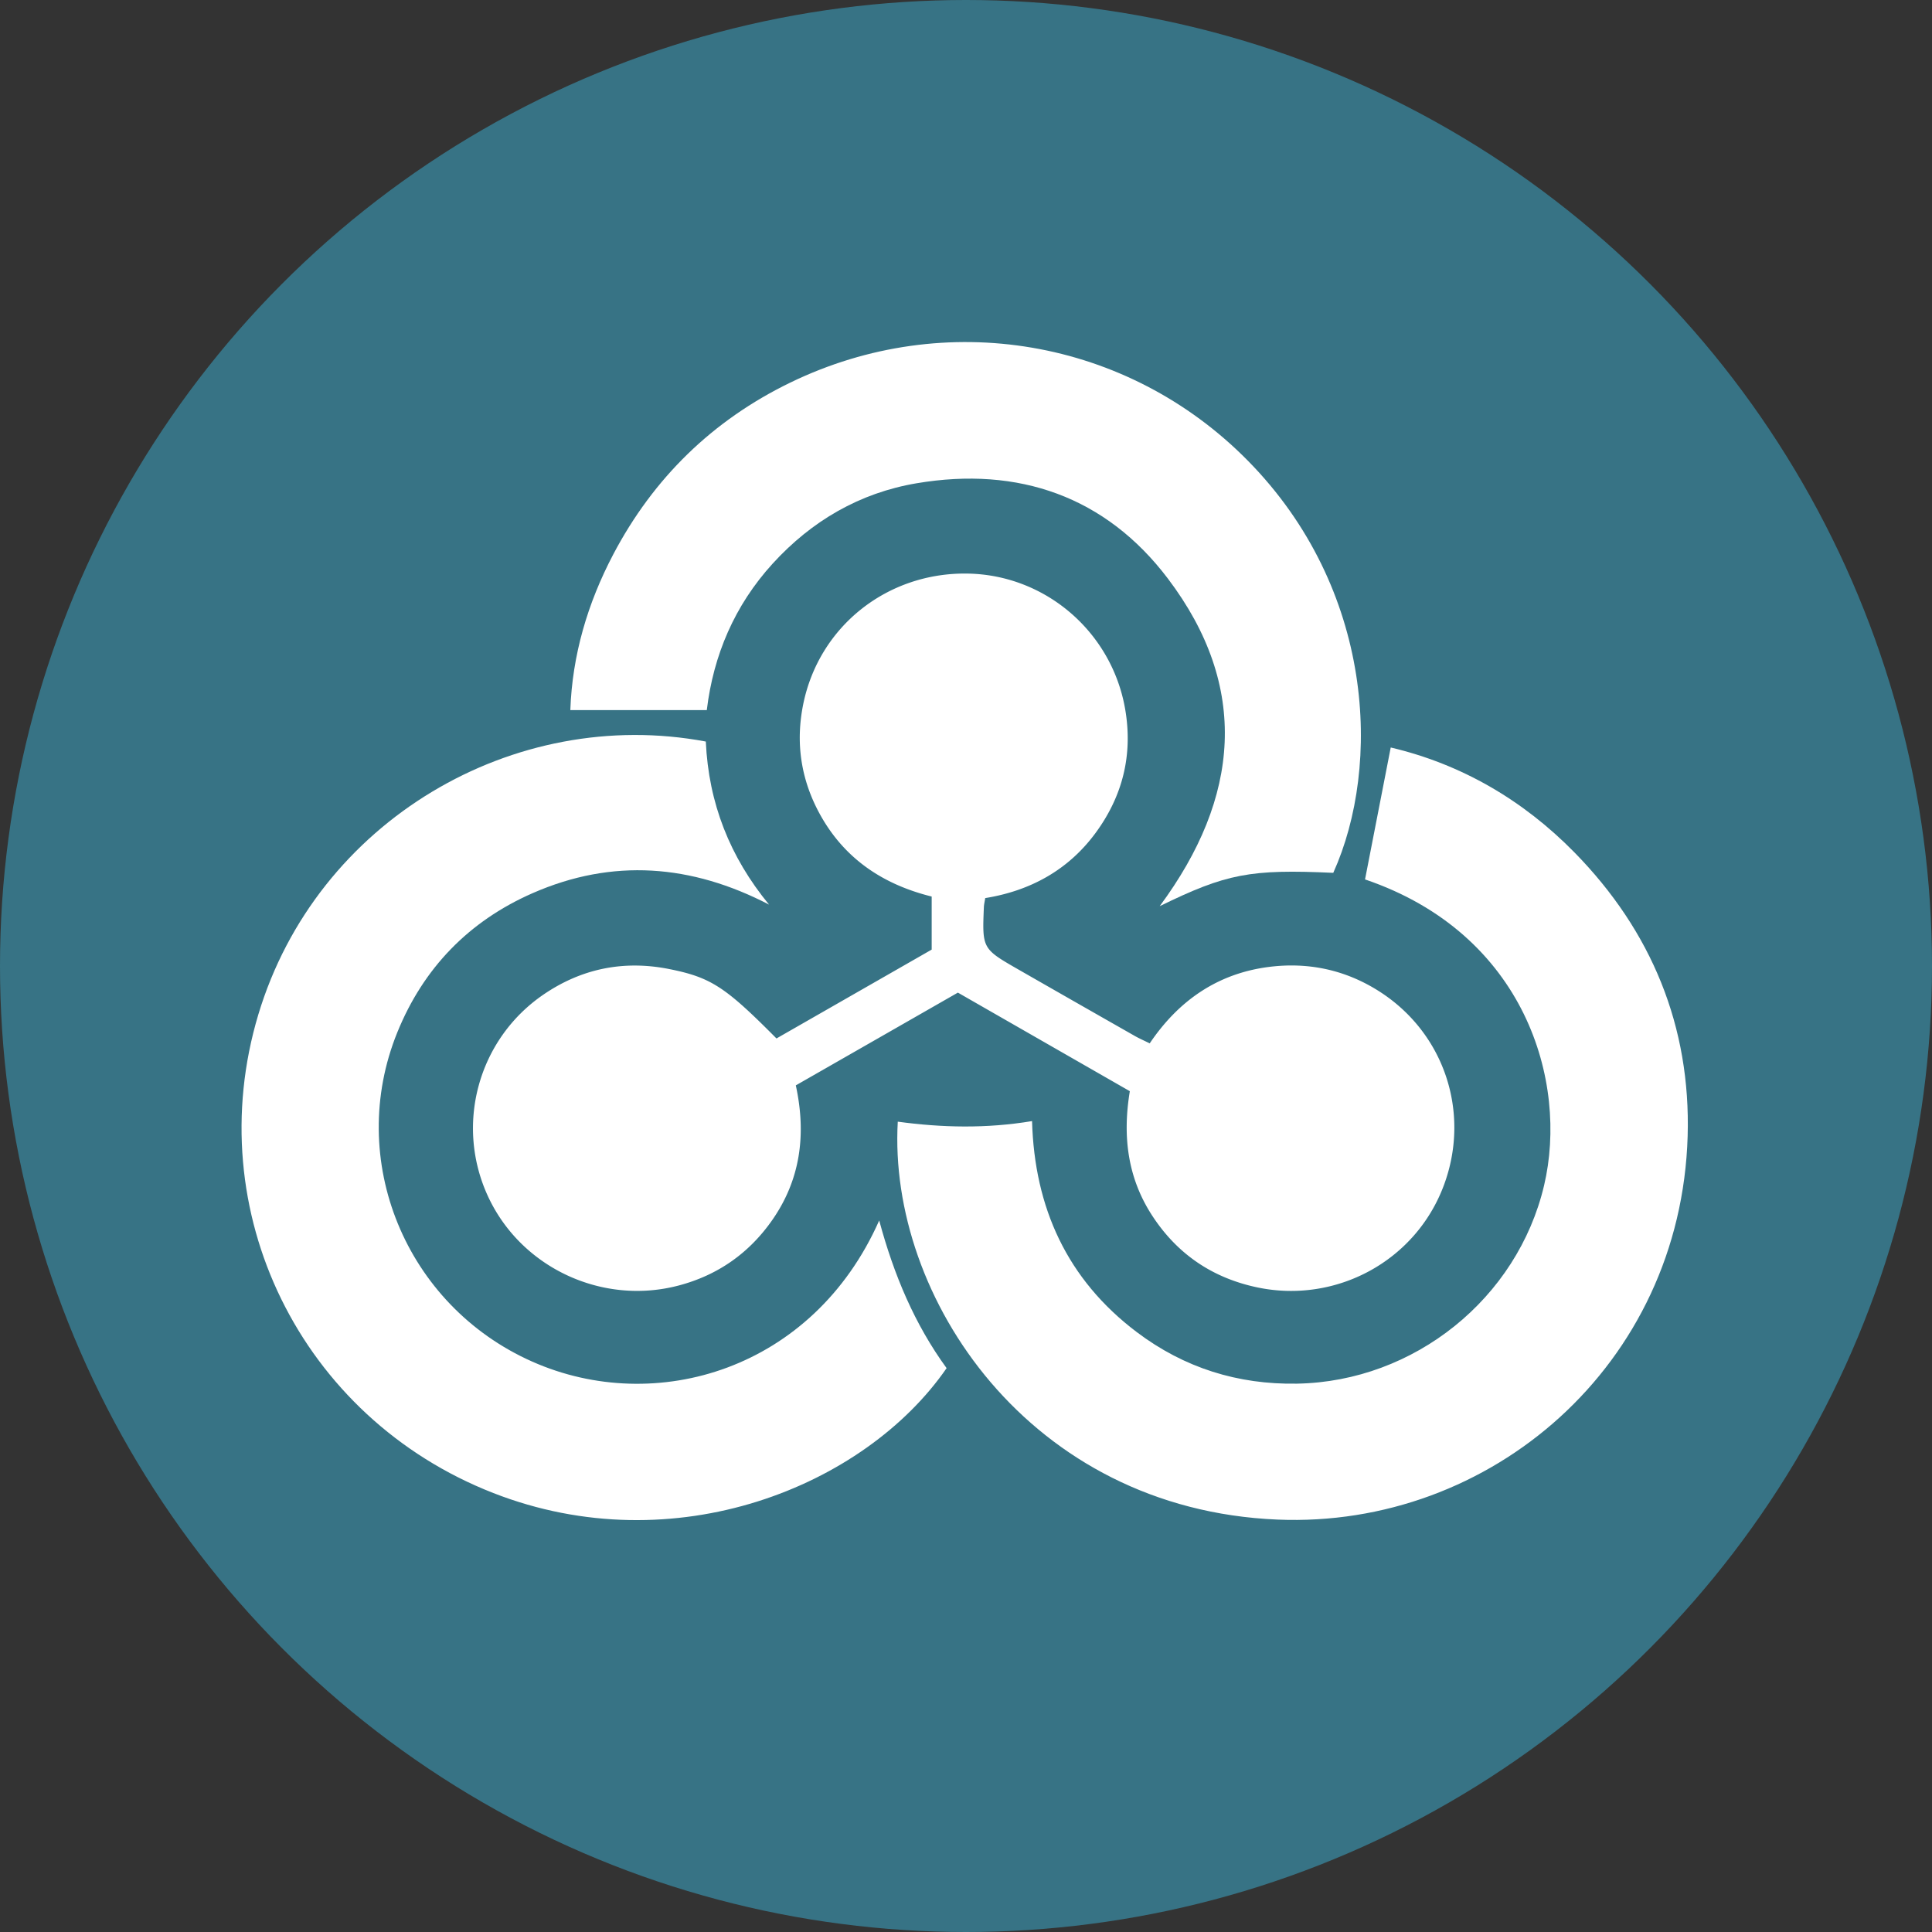 <svg width="80" height="80" xmlns="http://www.w3.org/2000/svg">
  <rect width="100%" height="100%" fill="#333333" stroke="none"/>
  <g fill="none" fill-rule="evenodd">
    <circle fill="#377385" cx="40" cy="40" r="40"/>
    <g fill="#FFF">
      <path d="M32.153 43a84193.169 84193.169 0 0 1 6.426-3.679v-2.197c-2.024-.502-3.621-1.573-4.632-3.415-.783-1.429-1.009-2.946-.691-4.531.651-3.246 3.495-5.493 6.833-5.427 3.224.064 5.957 2.436 6.503 5.621.323 1.887-.107 3.599-1.23 5.123-1.126 1.527-2.692 2.39-4.566 2.693-.025.162-.052.267-.056.373-.07 1.722-.071 1.724 1.44 2.59 1.6.917 3.202 1.831 4.805 2.743.187.107.387.193.622.31 1.195-1.773 2.813-2.894 4.931-3.165 1.573-.201 3.072.093 4.448.933 2.819 1.72 3.921 5.086 2.806 8.095-1.171 3.161-4.472 4.915-7.707 4.246-1.872-.388-3.339-1.382-4.38-2.984-1.024-1.576-1.226-3.307-.921-5.145a463919.19 463919.19 0 0 0-7.12-4.082c-2.218 1.27-4.454 2.55-6.711 3.841.443 2.041.192 3.923-1 5.611-.951 1.346-2.234 2.249-3.85 2.676-3.147.831-6.497-.718-7.878-3.653-1.4-2.975-.442-6.532 2.276-8.392 1.578-1.08 3.325-1.433 5.202-1.06 1.745.346 2.337.748 4.449 2.875"/>
      <path d="M56.523 36.415c.35-1.798.699-3.586 1.064-5.463 2.923.688 5.479 2.175 7.61 4.347 3.194 3.256 4.817 7.21 4.685 11.742-.278 9.5-8.17 16.251-16.984 15.882-10.284-.43-16.135-9.229-15.723-16.477 1.825.247 3.654.293 5.56-.024.1 3.583 1.448 6.556 4.337 8.738 1.953 1.475 4.179 2.178 6.639 2.134 4.857-.089 9.122-3.53 10.226-8.207 1.014-4.298-.787-10.422-7.414-12.672m-27.297-5.708c.116 2.555.997 4.779 2.619 6.751-3.206-1.664-6.471-1.93-9.791-.474-2.645 1.16-4.524 3.107-5.602 5.763-2.141 5.274.337 11.305 5.586 13.634 5.115 2.27 11.631.337 14.368-5.844.607 2.253 1.468 4.3 2.791 6.115-3.39 4.91-11.27 8.099-18.765 5.173-8.002-3.124-12.176-11.684-9.737-19.81 2.412-8.037 10.591-12.801 18.533-11.309"/>
      <path d="M55.207 36.142c-3.439-.156-4.422.029-7.186 1.38 3.324-4.492 3.735-9.078.338-13.565-2.568-3.392-6.182-4.661-10.41-3.945-2.356.399-4.344 1.561-5.952 3.323-1.583 1.735-2.457 3.799-2.73 6.068h-5.651c.079-2.268.712-4.422 1.779-6.45 1.662-3.157 4.111-5.551 7.336-7.114 6.416-3.109 13.959-1.81 18.929 3.226 5.248 5.317 5.551 12.633 3.548 17.077"/>
    </g>
  </g>
</svg>
